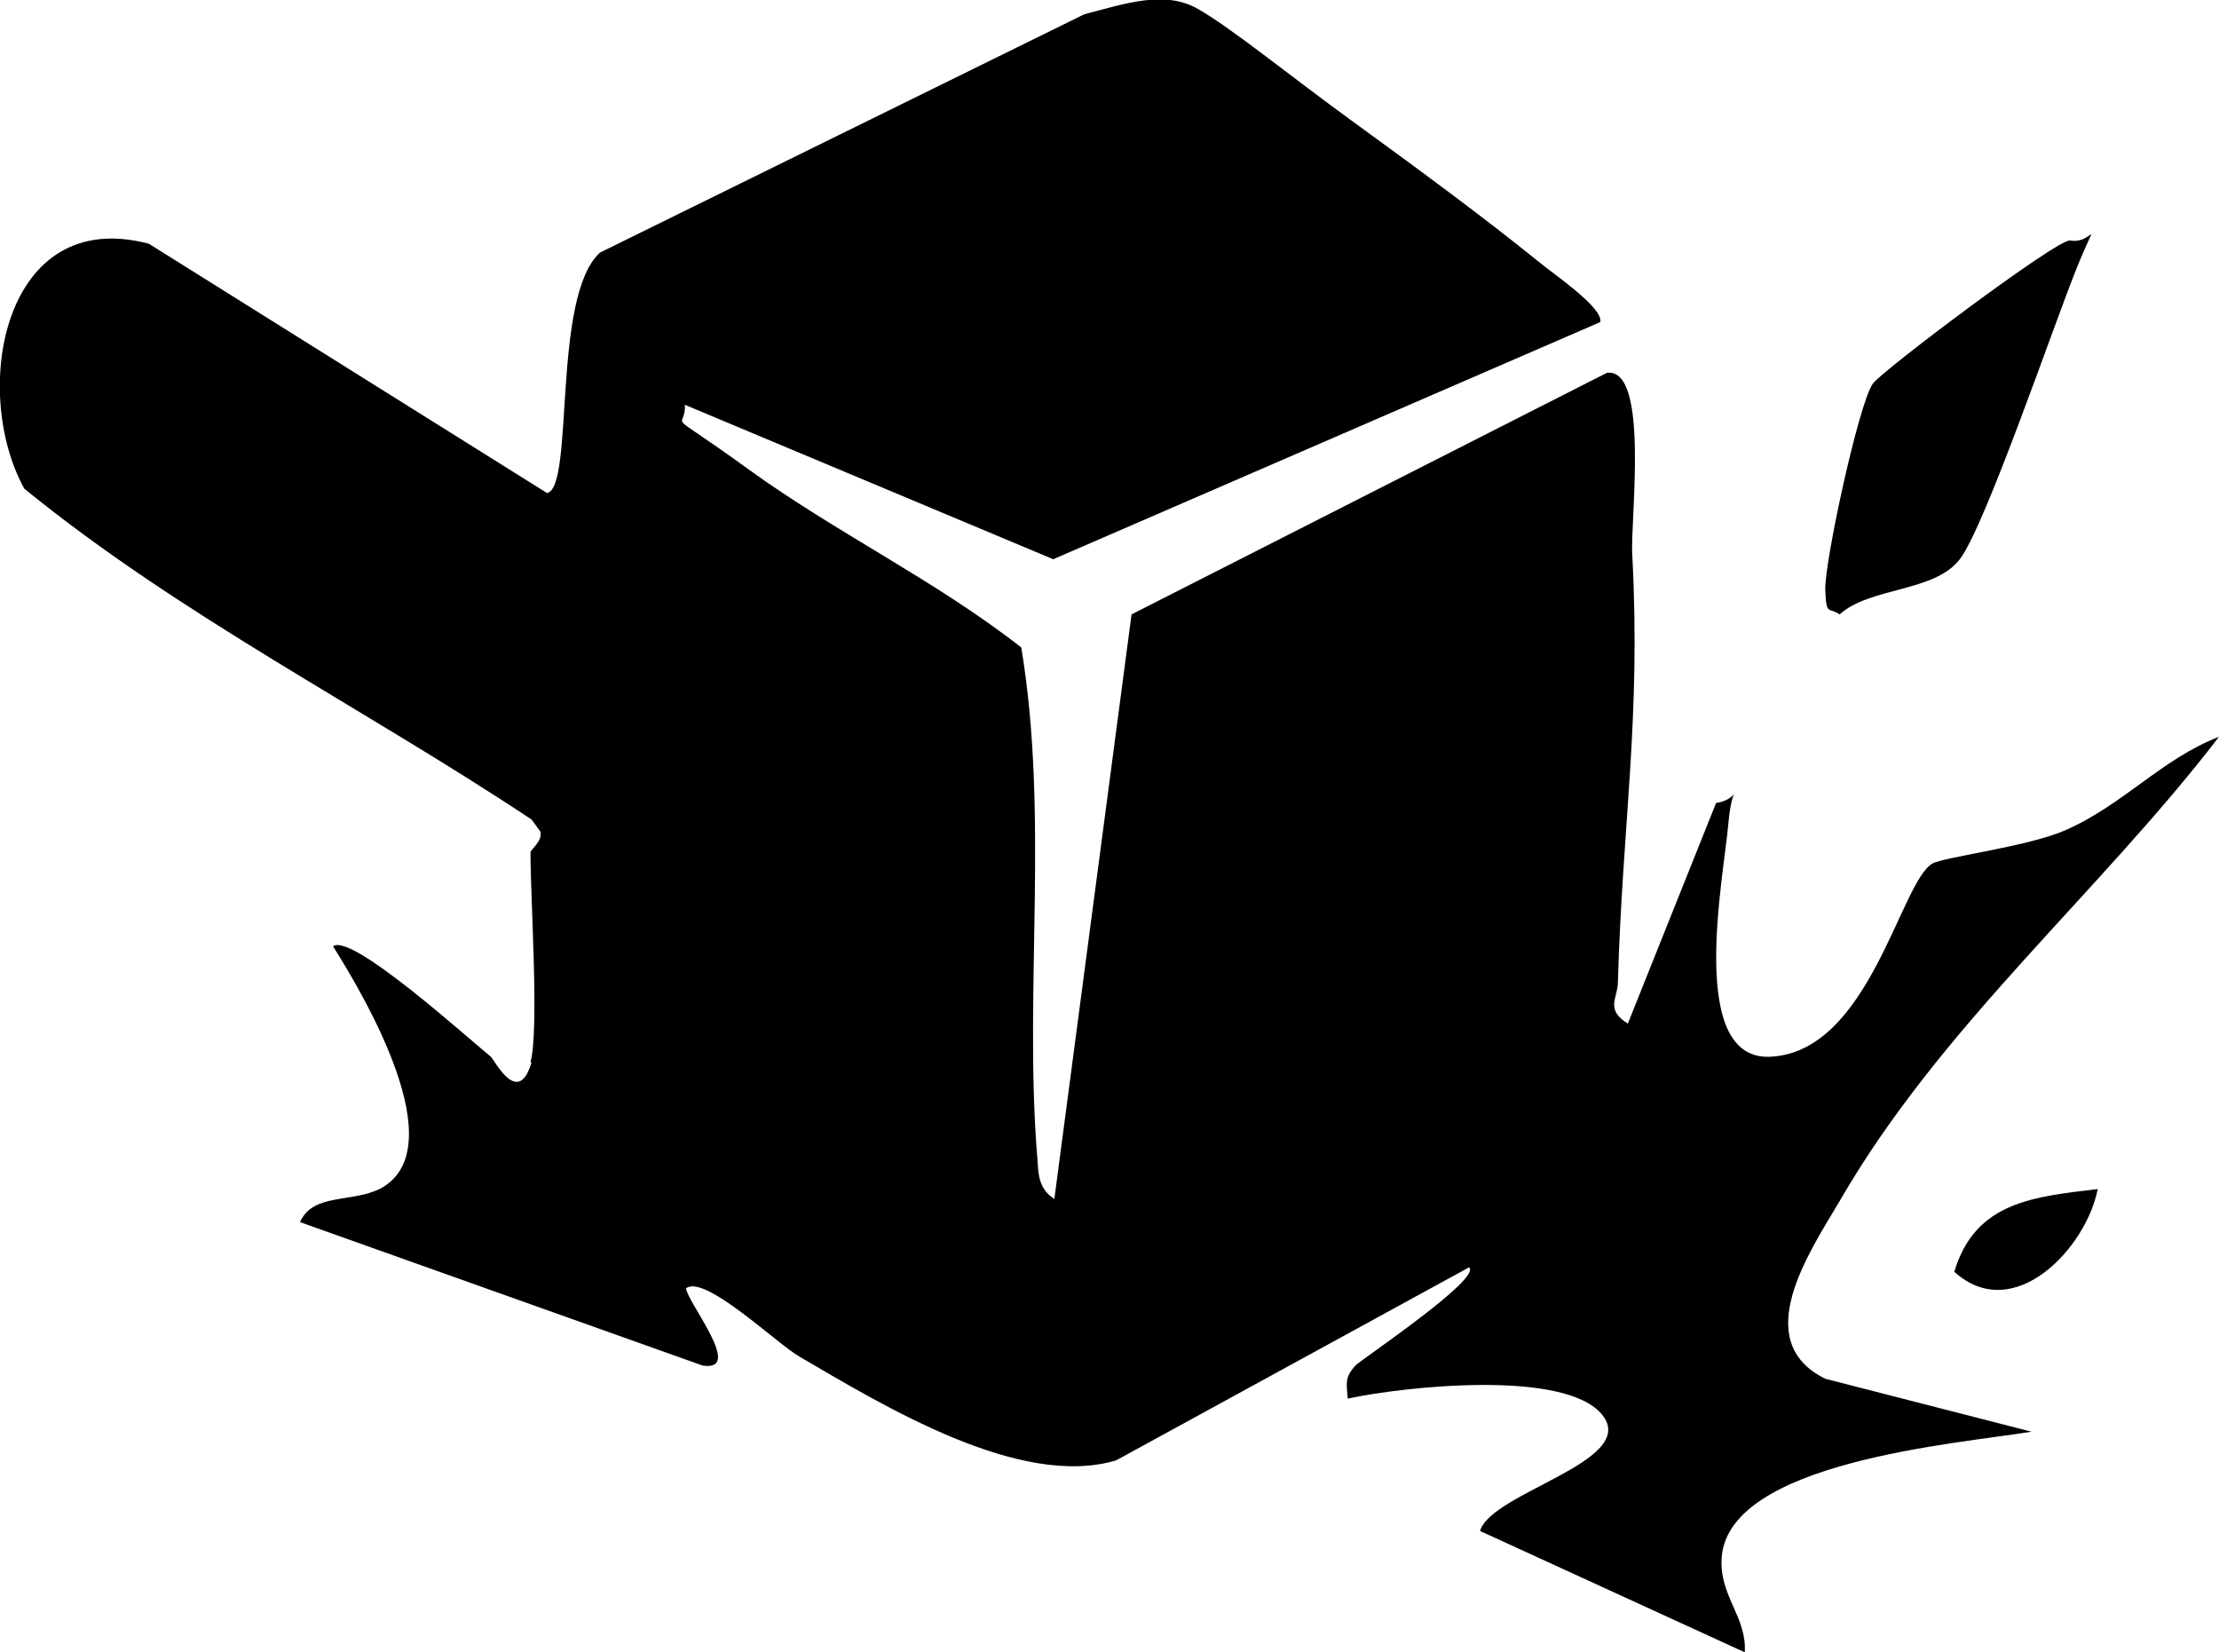 <?xml version="1.0" encoding="UTF-8"?>
<svg id="Layer_1" xmlns="http://www.w3.org/2000/svg" version="1.1" viewBox="0 0 201.2 149.8">
  <!-- Generator: Adobe Illustrator 29.7.1, SVG Export Plug-In . SVG Version: 2.1.1 Build 8)  -->
  <path fill="#000"
    d="M48.2,96.3c-1.2,4.1-3.3-.1-3.7-.5-2.1-1.7-12.7-11.3-14.3-10,2.9,4.6,10.9,18.2,4.4,21.9-2.6,1.4-6.2.4-7.4,3.1l36.5,13c3.8.6-1.3-5.6-1.5-7,1.7-1.3,8.2,5,10.3,6.2,7.7,4.5,20,12,28.7,9.4l32-17.5c1.2,1-9.7,8.3-10.3,8.9-1,1.1-.8,1.6-.7,3,5.1-1.1,19.8-2.7,23.1,1.5s-10.1,7-11.1,10.5l24,11c.2-3.2-2.3-5.1-2.1-8.5.5-8.8,21.4-10.4,28.1-11.5l-18.7-4.8c-6.9-3.4-1.5-11.4,1.3-16.1,9.1-15.8,23.5-27.9,34.4-42.1-5.2,2-8.7,6.2-14,8.5-3.5,1.5-11,2.4-12,3-2.9,1.7-5.7,17-14.6,17.5-7.7.5-4.3-16.3-3.9-21s1.5-2.4-1.1-2l-8,20c-2.1-1.3-.9-2.3-.9-3.8.4-14.2,2.1-23.8,1.3-38.7-.2-3,1.6-17-2.3-16.5l-43.1,21.9-7,53c-1.7-1.1-1.4-2.7-1.6-4.4-1.1-14.8,1.1-30.6-1.4-45.6-7.8-6.1-16.8-10.4-24.8-16.2s-5.6-3.2-5.7-5.8l33.4,14,49.6-21.5c.3-1.3-4.3-4.4-5.5-5.4-5.3-4.3-11.6-8.9-17.1-12.9s-10.9-8.4-13.9-10.1-6.5-.5-10.3.5l-43.9,21.6c-4.4,4-2.3,21.3-4.8,21.8L13.5,22.1C.3,18.6-2.7,35.4,2.2,44.3c14.1,11.5,30.8,19.9,46,30l.8,1.1c.2.9-.9,1.6-.9,1.9,0,4.2.8,16.1,0,19Z" />
  <path fill="#000"
    d="M187.7,21.8c-1.1-.2-17.3,12-17.9,13-1.3,1.9-4.4,16.3-4.3,18.7s.3,1.5,1.3,2.2c2.8-2.5,8.6-2,10.9-5s8.5-21.2,10.6-26.4,1.5-2.1-.6-2.5Z" />
  <path fill="#000" d="M190.2,107.8c-5.7.7-11.1,1.1-13,7.5,5.4,4.9,12-2.2,13-7.5Z" />
</svg>